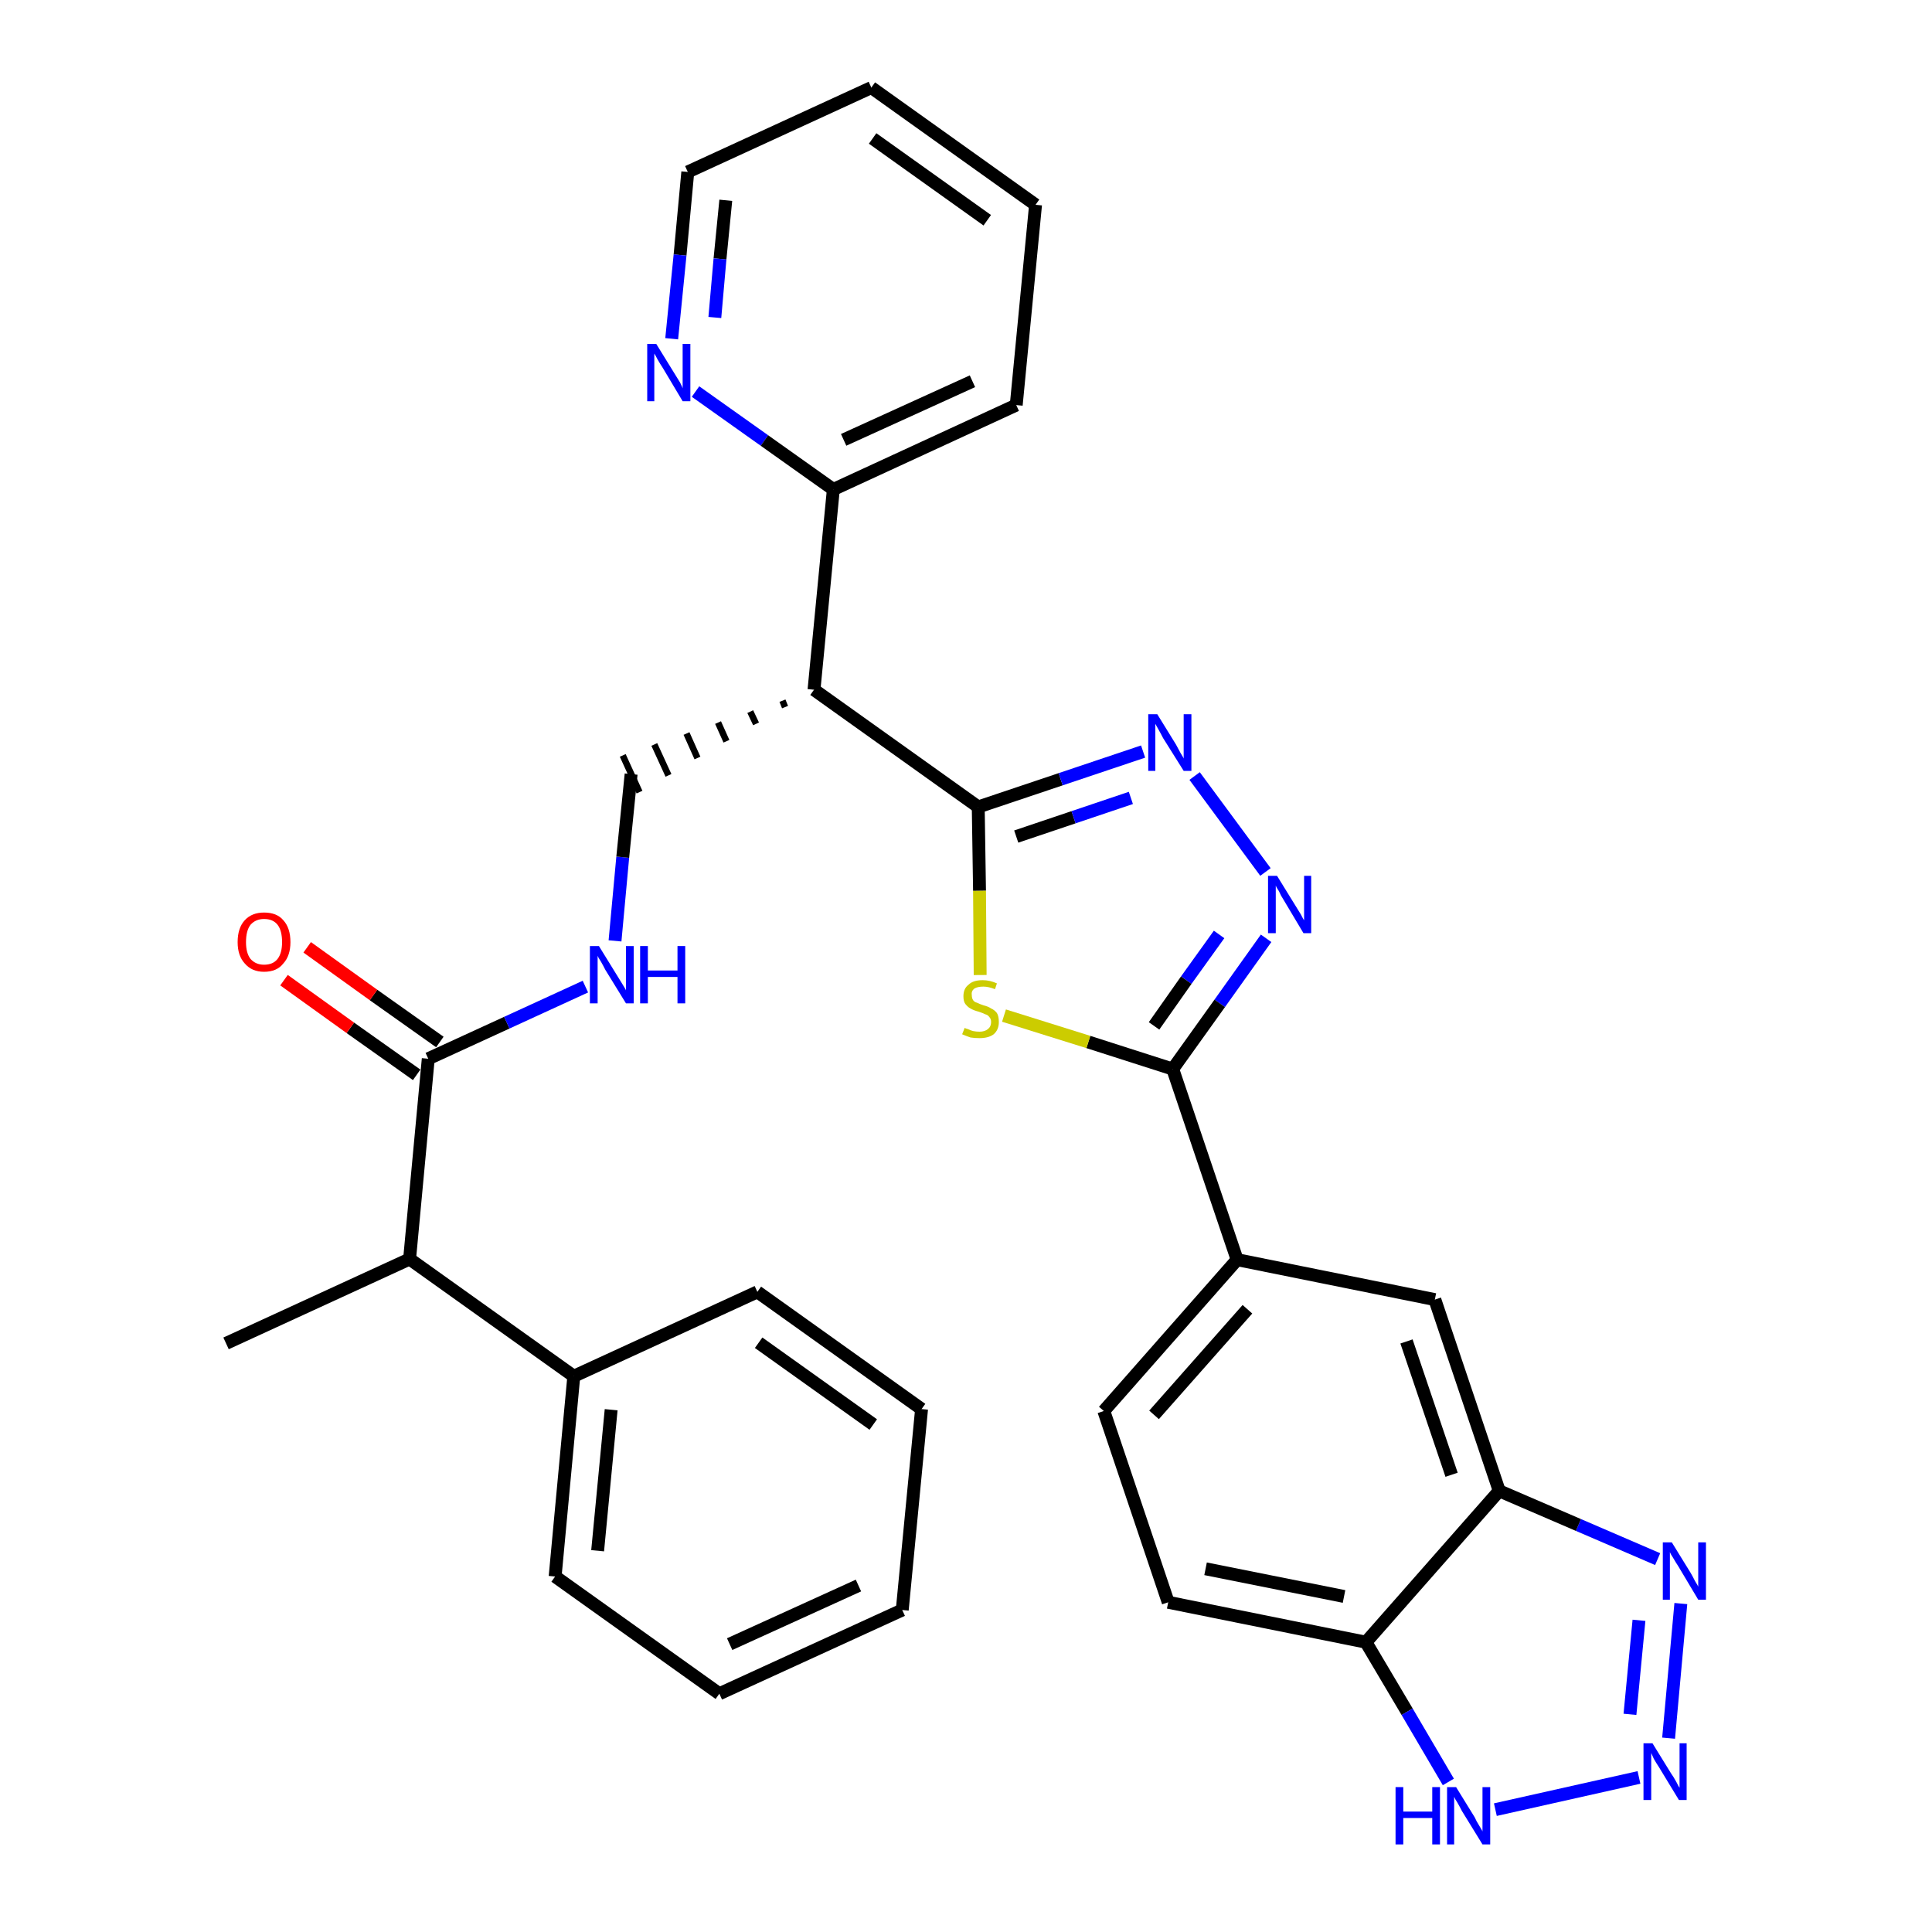 <?xml version='1.0' encoding='iso-8859-1'?>
<svg version='1.1' baseProfile='full'
              xmlns='http://www.w3.org/2000/svg'
                      xmlns:rdkit='http://www.rdkit.org/xml'
                      xmlns:xlink='http://www.w3.org/1999/xlink'
                  xml:space='preserve'
width='300px' height='300px' viewBox='0 0 300 300'>
<!-- END OF HEADER -->
<path class='bond-0 atom-0 atom-1' d='M 35.1,208.6 L 63.6,195.5' style='fill:none;fill-rule:evenodd;stroke:#000000;stroke-width:2.0px;stroke-linecap:butt;stroke-linejoin:miter;stroke-opacity:1' />
<path class='bond-1 atom-1 atom-2' d='M 63.6,195.5 L 66.5,164.4' style='fill:none;fill-rule:evenodd;stroke:#000000;stroke-width:2.0px;stroke-linecap:butt;stroke-linejoin:miter;stroke-opacity:1' />
<path class='bond-26 atom-1 atom-27' d='M 63.6,195.5 L 89.1,213.7' style='fill:none;fill-rule:evenodd;stroke:#000000;stroke-width:2.0px;stroke-linecap:butt;stroke-linejoin:miter;stroke-opacity:1' />
<path class='bond-2 atom-2 atom-3' d='M 68.3,161.8 L 58.0,154.5' style='fill:none;fill-rule:evenodd;stroke:#000000;stroke-width:2.0px;stroke-linecap:butt;stroke-linejoin:miter;stroke-opacity:1' />
<path class='bond-2 atom-2 atom-3' d='M 58.0,154.5 L 47.7,147.1' style='fill:none;fill-rule:evenodd;stroke:#FF0000;stroke-width:2.0px;stroke-linecap:butt;stroke-linejoin:miter;stroke-opacity:1' />
<path class='bond-2 atom-2 atom-3' d='M 64.7,166.9 L 54.4,159.6' style='fill:none;fill-rule:evenodd;stroke:#000000;stroke-width:2.0px;stroke-linecap:butt;stroke-linejoin:miter;stroke-opacity:1' />
<path class='bond-2 atom-2 atom-3' d='M 54.4,159.6 L 44.1,152.2' style='fill:none;fill-rule:evenodd;stroke:#FF0000;stroke-width:2.0px;stroke-linecap:butt;stroke-linejoin:miter;stroke-opacity:1' />
<path class='bond-3 atom-2 atom-4' d='M 66.5,164.4 L 78.7,158.8' style='fill:none;fill-rule:evenodd;stroke:#000000;stroke-width:2.0px;stroke-linecap:butt;stroke-linejoin:miter;stroke-opacity:1' />
<path class='bond-3 atom-2 atom-4' d='M 78.7,158.8 L 90.9,153.2' style='fill:none;fill-rule:evenodd;stroke:#0000FF;stroke-width:2.0px;stroke-linecap:butt;stroke-linejoin:miter;stroke-opacity:1' />
<path class='bond-4 atom-4 atom-5' d='M 95.5,146.1 L 96.7,133.1' style='fill:none;fill-rule:evenodd;stroke:#0000FF;stroke-width:2.0px;stroke-linecap:butt;stroke-linejoin:miter;stroke-opacity:1' />
<path class='bond-4 atom-4 atom-5' d='M 96.7,133.1 L 98.0,120.2' style='fill:none;fill-rule:evenodd;stroke:#000000;stroke-width:2.0px;stroke-linecap:butt;stroke-linejoin:miter;stroke-opacity:1' />
<path class='bond-5 atom-6 atom-5' d='M 121.5,108.8 L 121.9,109.8' style='fill:none;fill-rule:evenodd;stroke:#000000;stroke-width:1.0px;stroke-linecap:butt;stroke-linejoin:miter;stroke-opacity:1' />
<path class='bond-5 atom-6 atom-5' d='M 116.5,110.5 L 117.4,112.4' style='fill:none;fill-rule:evenodd;stroke:#000000;stroke-width:1.0px;stroke-linecap:butt;stroke-linejoin:miter;stroke-opacity:1' />
<path class='bond-5 atom-6 atom-5' d='M 111.5,112.2 L 112.8,115.1' style='fill:none;fill-rule:evenodd;stroke:#000000;stroke-width:1.0px;stroke-linecap:butt;stroke-linejoin:miter;stroke-opacity:1' />
<path class='bond-5 atom-6 atom-5' d='M 106.6,113.9 L 108.3,117.7' style='fill:none;fill-rule:evenodd;stroke:#000000;stroke-width:1.0px;stroke-linecap:butt;stroke-linejoin:miter;stroke-opacity:1' />
<path class='bond-5 atom-6 atom-5' d='M 101.6,115.6 L 103.8,120.4' style='fill:none;fill-rule:evenodd;stroke:#000000;stroke-width:1.0px;stroke-linecap:butt;stroke-linejoin:miter;stroke-opacity:1' />
<path class='bond-5 atom-6 atom-5' d='M 96.7,117.3 L 99.3,123.0' style='fill:none;fill-rule:evenodd;stroke:#000000;stroke-width:1.0px;stroke-linecap:butt;stroke-linejoin:miter;stroke-opacity:1' />
<path class='bond-6 atom-6 atom-7' d='M 126.4,107.1 L 129.4,76.0' style='fill:none;fill-rule:evenodd;stroke:#000000;stroke-width:2.0px;stroke-linecap:butt;stroke-linejoin:miter;stroke-opacity:1' />
<path class='bond-12 atom-6 atom-13' d='M 126.4,107.1 L 151.9,125.3' style='fill:none;fill-rule:evenodd;stroke:#000000;stroke-width:2.0px;stroke-linecap:butt;stroke-linejoin:miter;stroke-opacity:1' />
<path class='bond-7 atom-7 atom-8' d='M 129.4,76.0 L 157.8,62.9' style='fill:none;fill-rule:evenodd;stroke:#000000;stroke-width:2.0px;stroke-linecap:butt;stroke-linejoin:miter;stroke-opacity:1' />
<path class='bond-7 atom-7 atom-8' d='M 131.0,68.3 L 151.0,59.2' style='fill:none;fill-rule:evenodd;stroke:#000000;stroke-width:2.0px;stroke-linecap:butt;stroke-linejoin:miter;stroke-opacity:1' />
<path class='bond-32 atom-12 atom-7' d='M 108.0,60.8 L 118.7,68.4' style='fill:none;fill-rule:evenodd;stroke:#0000FF;stroke-width:2.0px;stroke-linecap:butt;stroke-linejoin:miter;stroke-opacity:1' />
<path class='bond-32 atom-12 atom-7' d='M 118.7,68.4 L 129.4,76.0' style='fill:none;fill-rule:evenodd;stroke:#000000;stroke-width:2.0px;stroke-linecap:butt;stroke-linejoin:miter;stroke-opacity:1' />
<path class='bond-8 atom-8 atom-9' d='M 157.8,62.9 L 160.8,31.8' style='fill:none;fill-rule:evenodd;stroke:#000000;stroke-width:2.0px;stroke-linecap:butt;stroke-linejoin:miter;stroke-opacity:1' />
<path class='bond-9 atom-9 atom-10' d='M 160.8,31.8 L 135.3,13.6' style='fill:none;fill-rule:evenodd;stroke:#000000;stroke-width:2.0px;stroke-linecap:butt;stroke-linejoin:miter;stroke-opacity:1' />
<path class='bond-9 atom-9 atom-10' d='M 153.3,34.2 L 135.5,21.5' style='fill:none;fill-rule:evenodd;stroke:#000000;stroke-width:2.0px;stroke-linecap:butt;stroke-linejoin:miter;stroke-opacity:1' />
<path class='bond-10 atom-10 atom-11' d='M 135.3,13.6 L 106.8,26.7' style='fill:none;fill-rule:evenodd;stroke:#000000;stroke-width:2.0px;stroke-linecap:butt;stroke-linejoin:miter;stroke-opacity:1' />
<path class='bond-11 atom-11 atom-12' d='M 106.8,26.7 L 105.6,39.6' style='fill:none;fill-rule:evenodd;stroke:#000000;stroke-width:2.0px;stroke-linecap:butt;stroke-linejoin:miter;stroke-opacity:1' />
<path class='bond-11 atom-11 atom-12' d='M 105.6,39.6 L 104.3,52.6' style='fill:none;fill-rule:evenodd;stroke:#0000FF;stroke-width:2.0px;stroke-linecap:butt;stroke-linejoin:miter;stroke-opacity:1' />
<path class='bond-11 atom-11 atom-12' d='M 112.7,31.1 L 111.8,40.2' style='fill:none;fill-rule:evenodd;stroke:#000000;stroke-width:2.0px;stroke-linecap:butt;stroke-linejoin:miter;stroke-opacity:1' />
<path class='bond-11 atom-11 atom-12' d='M 111.8,40.2 L 111.0,49.3' style='fill:none;fill-rule:evenodd;stroke:#0000FF;stroke-width:2.0px;stroke-linecap:butt;stroke-linejoin:miter;stroke-opacity:1' />
<path class='bond-13 atom-13 atom-14' d='M 151.9,125.3 L 164.7,121.0' style='fill:none;fill-rule:evenodd;stroke:#000000;stroke-width:2.0px;stroke-linecap:butt;stroke-linejoin:miter;stroke-opacity:1' />
<path class='bond-13 atom-13 atom-14' d='M 164.7,121.0 L 177.5,116.7' style='fill:none;fill-rule:evenodd;stroke:#0000FF;stroke-width:2.0px;stroke-linecap:butt;stroke-linejoin:miter;stroke-opacity:1' />
<path class='bond-13 atom-13 atom-14' d='M 157.8,129.9 L 166.7,126.9' style='fill:none;fill-rule:evenodd;stroke:#000000;stroke-width:2.0px;stroke-linecap:butt;stroke-linejoin:miter;stroke-opacity:1' />
<path class='bond-13 atom-13 atom-14' d='M 166.7,126.9 L 175.6,123.9' style='fill:none;fill-rule:evenodd;stroke:#0000FF;stroke-width:2.0px;stroke-linecap:butt;stroke-linejoin:miter;stroke-opacity:1' />
<path class='bond-33 atom-26 atom-13' d='M 152.2,151.4 L 152.1,138.3' style='fill:none;fill-rule:evenodd;stroke:#CCCC00;stroke-width:2.0px;stroke-linecap:butt;stroke-linejoin:miter;stroke-opacity:1' />
<path class='bond-33 atom-26 atom-13' d='M 152.1,138.3 L 151.9,125.3' style='fill:none;fill-rule:evenodd;stroke:#000000;stroke-width:2.0px;stroke-linecap:butt;stroke-linejoin:miter;stroke-opacity:1' />
<path class='bond-14 atom-14 atom-15' d='M 185.5,120.5 L 196.5,135.4' style='fill:none;fill-rule:evenodd;stroke:#0000FF;stroke-width:2.0px;stroke-linecap:butt;stroke-linejoin:miter;stroke-opacity:1' />
<path class='bond-15 atom-15 atom-16' d='M 196.6,145.7 L 189.4,155.8' style='fill:none;fill-rule:evenodd;stroke:#0000FF;stroke-width:2.0px;stroke-linecap:butt;stroke-linejoin:miter;stroke-opacity:1' />
<path class='bond-15 atom-15 atom-16' d='M 189.4,155.8 L 182.1,166.0' style='fill:none;fill-rule:evenodd;stroke:#000000;stroke-width:2.0px;stroke-linecap:butt;stroke-linejoin:miter;stroke-opacity:1' />
<path class='bond-15 atom-15 atom-16' d='M 189.3,145.1 L 184.2,152.2' style='fill:none;fill-rule:evenodd;stroke:#0000FF;stroke-width:2.0px;stroke-linecap:butt;stroke-linejoin:miter;stroke-opacity:1' />
<path class='bond-15 atom-15 atom-16' d='M 184.2,152.2 L 179.2,159.3' style='fill:none;fill-rule:evenodd;stroke:#000000;stroke-width:2.0px;stroke-linecap:butt;stroke-linejoin:miter;stroke-opacity:1' />
<path class='bond-16 atom-16 atom-17' d='M 182.1,166.0 L 192.1,195.6' style='fill:none;fill-rule:evenodd;stroke:#000000;stroke-width:2.0px;stroke-linecap:butt;stroke-linejoin:miter;stroke-opacity:1' />
<path class='bond-25 atom-16 atom-26' d='M 182.1,166.0 L 169.0,161.8' style='fill:none;fill-rule:evenodd;stroke:#000000;stroke-width:2.0px;stroke-linecap:butt;stroke-linejoin:miter;stroke-opacity:1' />
<path class='bond-25 atom-16 atom-26' d='M 169.0,161.8 L 155.9,157.7' style='fill:none;fill-rule:evenodd;stroke:#CCCC00;stroke-width:2.0px;stroke-linecap:butt;stroke-linejoin:miter;stroke-opacity:1' />
<path class='bond-17 atom-17 atom-18' d='M 192.1,195.6 L 171.4,219.1' style='fill:none;fill-rule:evenodd;stroke:#000000;stroke-width:2.0px;stroke-linecap:butt;stroke-linejoin:miter;stroke-opacity:1' />
<path class='bond-17 atom-17 atom-18' d='M 193.7,203.3 L 179.2,219.7' style='fill:none;fill-rule:evenodd;stroke:#000000;stroke-width:2.0px;stroke-linecap:butt;stroke-linejoin:miter;stroke-opacity:1' />
<path class='bond-35 atom-25 atom-17' d='M 222.8,201.8 L 192.1,195.6' style='fill:none;fill-rule:evenodd;stroke:#000000;stroke-width:2.0px;stroke-linecap:butt;stroke-linejoin:miter;stroke-opacity:1' />
<path class='bond-18 atom-18 atom-19' d='M 171.4,219.1 L 181.4,248.8' style='fill:none;fill-rule:evenodd;stroke:#000000;stroke-width:2.0px;stroke-linecap:butt;stroke-linejoin:miter;stroke-opacity:1' />
<path class='bond-19 atom-19 atom-20' d='M 181.4,248.8 L 212.1,255.0' style='fill:none;fill-rule:evenodd;stroke:#000000;stroke-width:2.0px;stroke-linecap:butt;stroke-linejoin:miter;stroke-opacity:1' />
<path class='bond-19 atom-19 atom-20' d='M 187.2,243.6 L 208.7,247.9' style='fill:none;fill-rule:evenodd;stroke:#000000;stroke-width:2.0px;stroke-linecap:butt;stroke-linejoin:miter;stroke-opacity:1' />
<path class='bond-20 atom-20 atom-21' d='M 212.1,255.0 L 218.5,265.8' style='fill:none;fill-rule:evenodd;stroke:#000000;stroke-width:2.0px;stroke-linecap:butt;stroke-linejoin:miter;stroke-opacity:1' />
<path class='bond-20 atom-20 atom-21' d='M 218.5,265.8 L 224.9,276.7' style='fill:none;fill-rule:evenodd;stroke:#0000FF;stroke-width:2.0px;stroke-linecap:butt;stroke-linejoin:miter;stroke-opacity:1' />
<path class='bond-36 atom-24 atom-20' d='M 232.8,231.5 L 212.1,255.0' style='fill:none;fill-rule:evenodd;stroke:#000000;stroke-width:2.0px;stroke-linecap:butt;stroke-linejoin:miter;stroke-opacity:1' />
<path class='bond-21 atom-21 atom-22' d='M 232.2,281.0 L 254.5,276.0' style='fill:none;fill-rule:evenodd;stroke:#0000FF;stroke-width:2.0px;stroke-linecap:butt;stroke-linejoin:miter;stroke-opacity:1' />
<path class='bond-22 atom-22 atom-23' d='M 259.1,269.9 L 261.0,249.0' style='fill:none;fill-rule:evenodd;stroke:#0000FF;stroke-width:2.0px;stroke-linecap:butt;stroke-linejoin:miter;stroke-opacity:1' />
<path class='bond-22 atom-22 atom-23' d='M 253.1,266.2 L 254.5,251.6' style='fill:none;fill-rule:evenodd;stroke:#0000FF;stroke-width:2.0px;stroke-linecap:butt;stroke-linejoin:miter;stroke-opacity:1' />
<path class='bond-23 atom-23 atom-24' d='M 257.4,242.1 L 245.1,236.8' style='fill:none;fill-rule:evenodd;stroke:#0000FF;stroke-width:2.0px;stroke-linecap:butt;stroke-linejoin:miter;stroke-opacity:1' />
<path class='bond-23 atom-23 atom-24' d='M 245.1,236.8 L 232.8,231.5' style='fill:none;fill-rule:evenodd;stroke:#000000;stroke-width:2.0px;stroke-linecap:butt;stroke-linejoin:miter;stroke-opacity:1' />
<path class='bond-24 atom-24 atom-25' d='M 232.8,231.5 L 222.8,201.8' style='fill:none;fill-rule:evenodd;stroke:#000000;stroke-width:2.0px;stroke-linecap:butt;stroke-linejoin:miter;stroke-opacity:1' />
<path class='bond-24 atom-24 atom-25' d='M 225.4,229.0 L 218.4,208.3' style='fill:none;fill-rule:evenodd;stroke:#000000;stroke-width:2.0px;stroke-linecap:butt;stroke-linejoin:miter;stroke-opacity:1' />
<path class='bond-27 atom-27 atom-28' d='M 89.1,213.7 L 86.2,244.8' style='fill:none;fill-rule:evenodd;stroke:#000000;stroke-width:2.0px;stroke-linecap:butt;stroke-linejoin:miter;stroke-opacity:1' />
<path class='bond-27 atom-27 atom-28' d='M 94.9,218.9 L 92.8,240.8' style='fill:none;fill-rule:evenodd;stroke:#000000;stroke-width:2.0px;stroke-linecap:butt;stroke-linejoin:miter;stroke-opacity:1' />
<path class='bond-34 atom-32 atom-27' d='M 117.6,200.6 L 89.1,213.7' style='fill:none;fill-rule:evenodd;stroke:#000000;stroke-width:2.0px;stroke-linecap:butt;stroke-linejoin:miter;stroke-opacity:1' />
<path class='bond-28 atom-28 atom-29' d='M 86.2,244.8 L 111.7,263.0' style='fill:none;fill-rule:evenodd;stroke:#000000;stroke-width:2.0px;stroke-linecap:butt;stroke-linejoin:miter;stroke-opacity:1' />
<path class='bond-29 atom-29 atom-30' d='M 111.7,263.0 L 140.1,250.0' style='fill:none;fill-rule:evenodd;stroke:#000000;stroke-width:2.0px;stroke-linecap:butt;stroke-linejoin:miter;stroke-opacity:1' />
<path class='bond-29 atom-29 atom-30' d='M 113.3,255.3 L 133.3,246.2' style='fill:none;fill-rule:evenodd;stroke:#000000;stroke-width:2.0px;stroke-linecap:butt;stroke-linejoin:miter;stroke-opacity:1' />
<path class='bond-30 atom-30 atom-31' d='M 140.1,250.0 L 143.1,218.8' style='fill:none;fill-rule:evenodd;stroke:#000000;stroke-width:2.0px;stroke-linecap:butt;stroke-linejoin:miter;stroke-opacity:1' />
<path class='bond-31 atom-31 atom-32' d='M 143.1,218.8 L 117.6,200.6' style='fill:none;fill-rule:evenodd;stroke:#000000;stroke-width:2.0px;stroke-linecap:butt;stroke-linejoin:miter;stroke-opacity:1' />
<path class='bond-31 atom-31 atom-32' d='M 135.6,221.2 L 117.8,208.5' style='fill:none;fill-rule:evenodd;stroke:#000000;stroke-width:2.0px;stroke-linecap:butt;stroke-linejoin:miter;stroke-opacity:1' />
<path  class='atom-3' d='M 36.9 146.3
Q 36.9 144.1, 38.0 142.9
Q 39.1 141.7, 41.0 141.7
Q 43.0 141.7, 44.0 142.9
Q 45.1 144.1, 45.1 146.3
Q 45.1 148.4, 44.0 149.6
Q 43.0 150.9, 41.0 150.9
Q 39.1 150.9, 38.0 149.6
Q 36.9 148.4, 36.9 146.3
M 41.0 149.8
Q 42.4 149.8, 43.1 148.9
Q 43.8 148.0, 43.8 146.3
Q 43.8 144.5, 43.1 143.6
Q 42.4 142.7, 41.0 142.7
Q 39.7 142.7, 38.9 143.6
Q 38.2 144.5, 38.2 146.3
Q 38.2 148.0, 38.9 148.9
Q 39.7 149.8, 41.0 149.8
' fill='#FF0000'/>
<path  class='atom-4' d='M 93.0 146.9
L 95.9 151.6
Q 96.2 152.1, 96.7 152.9
Q 97.2 153.7, 97.2 153.8
L 97.2 146.9
L 98.4 146.9
L 98.4 155.8
L 97.2 155.8
L 94.0 150.6
Q 93.7 150.0, 93.3 149.3
Q 92.9 148.7, 92.8 148.4
L 92.8 155.8
L 91.6 155.8
L 91.6 146.9
L 93.0 146.9
' fill='#0000FF'/>
<path  class='atom-4' d='M 99.4 146.9
L 100.6 146.9
L 100.6 150.7
L 105.2 150.7
L 105.2 146.9
L 106.4 146.9
L 106.4 155.8
L 105.2 155.8
L 105.2 151.7
L 100.6 151.7
L 100.6 155.8
L 99.4 155.8
L 99.4 146.9
' fill='#0000FF'/>
<path  class='atom-12' d='M 101.9 53.4
L 104.8 58.1
Q 105.1 58.6, 105.6 59.4
Q 106.0 60.2, 106.0 60.3
L 106.0 53.4
L 107.2 53.4
L 107.2 62.3
L 106.0 62.3
L 102.9 57.1
Q 102.5 56.5, 102.1 55.8
Q 101.8 55.2, 101.6 54.9
L 101.6 62.3
L 100.5 62.3
L 100.5 53.4
L 101.9 53.4
' fill='#0000FF'/>
<path  class='atom-14' d='M 179.7 110.9
L 182.6 115.6
Q 182.8 116.0, 183.3 116.9
Q 183.8 117.7, 183.8 117.8
L 183.8 110.9
L 185.0 110.9
L 185.0 119.7
L 183.8 119.7
L 180.6 114.6
Q 180.3 114.0, 179.9 113.3
Q 179.5 112.6, 179.4 112.4
L 179.4 119.7
L 178.3 119.7
L 178.3 110.9
L 179.7 110.9
' fill='#0000FF'/>
<path  class='atom-15' d='M 198.3 136.0
L 201.2 140.7
Q 201.5 141.2, 202.0 142.0
Q 202.4 142.8, 202.5 142.9
L 202.5 136.0
L 203.6 136.0
L 203.6 144.9
L 202.4 144.9
L 199.3 139.7
Q 198.9 139.1, 198.6 138.4
Q 198.2 137.8, 198.1 137.5
L 198.1 144.9
L 196.9 144.9
L 196.9 136.0
L 198.3 136.0
' fill='#0000FF'/>
<path  class='atom-21' d='M 216.7 277.5
L 217.9 277.5
L 217.9 281.3
L 222.4 281.3
L 222.4 277.5
L 223.6 277.5
L 223.6 286.4
L 222.4 286.4
L 222.4 282.3
L 217.9 282.3
L 217.9 286.4
L 216.7 286.4
L 216.7 277.5
' fill='#0000FF'/>
<path  class='atom-21' d='M 226.1 277.5
L 229.0 282.2
Q 229.2 282.7, 229.7 283.5
Q 230.2 284.3, 230.2 284.4
L 230.2 277.5
L 231.4 277.5
L 231.4 286.4
L 230.2 286.4
L 227.0 281.2
Q 226.7 280.6, 226.3 279.9
Q 225.9 279.3, 225.8 279.0
L 225.8 286.4
L 224.7 286.4
L 224.7 277.5
L 226.1 277.5
' fill='#0000FF'/>
<path  class='atom-22' d='M 256.6 270.7
L 259.5 275.4
Q 259.8 275.8, 260.3 276.7
Q 260.7 277.5, 260.8 277.6
L 260.8 270.7
L 261.9 270.7
L 261.9 279.5
L 260.7 279.5
L 257.6 274.4
Q 257.2 273.8, 256.8 273.1
Q 256.5 272.4, 256.4 272.2
L 256.4 279.5
L 255.2 279.5
L 255.2 270.7
L 256.6 270.7
' fill='#0000FF'/>
<path  class='atom-23' d='M 259.6 239.5
L 262.5 244.2
Q 262.8 244.7, 263.2 245.5
Q 263.7 246.3, 263.7 246.4
L 263.7 239.5
L 264.9 239.5
L 264.9 248.4
L 263.7 248.4
L 260.6 243.2
Q 260.2 242.6, 259.8 241.9
Q 259.4 241.3, 259.3 241.0
L 259.3 248.4
L 258.2 248.4
L 258.2 239.5
L 259.6 239.5
' fill='#0000FF'/>
<path  class='atom-26' d='M 149.8 159.6
Q 149.9 159.7, 150.3 159.8
Q 150.7 160.0, 151.1 160.1
Q 151.6 160.2, 152.1 160.2
Q 152.9 160.2, 153.4 159.8
Q 153.9 159.4, 153.9 158.7
Q 153.9 158.2, 153.6 157.9
Q 153.4 157.6, 153.0 157.5
Q 152.6 157.3, 152.0 157.1
Q 151.2 156.9, 150.7 156.6
Q 150.3 156.4, 149.9 155.9
Q 149.6 155.5, 149.6 154.7
Q 149.6 153.5, 150.4 152.9
Q 151.1 152.2, 152.6 152.2
Q 153.7 152.2, 154.8 152.7
L 154.5 153.6
Q 153.5 153.2, 152.7 153.2
Q 151.8 153.2, 151.3 153.5
Q 150.8 153.9, 150.9 154.5
Q 150.9 155.0, 151.1 155.3
Q 151.3 155.6, 151.7 155.7
Q 152.1 155.9, 152.7 156.1
Q 153.5 156.3, 153.9 156.6
Q 154.4 156.8, 154.8 157.3
Q 155.1 157.8, 155.1 158.7
Q 155.1 159.9, 154.3 160.6
Q 153.5 161.2, 152.1 161.2
Q 151.3 161.2, 150.7 161.1
Q 150.1 160.9, 149.4 160.6
L 149.8 159.6
' fill='#CCCC00'/>
</svg>
